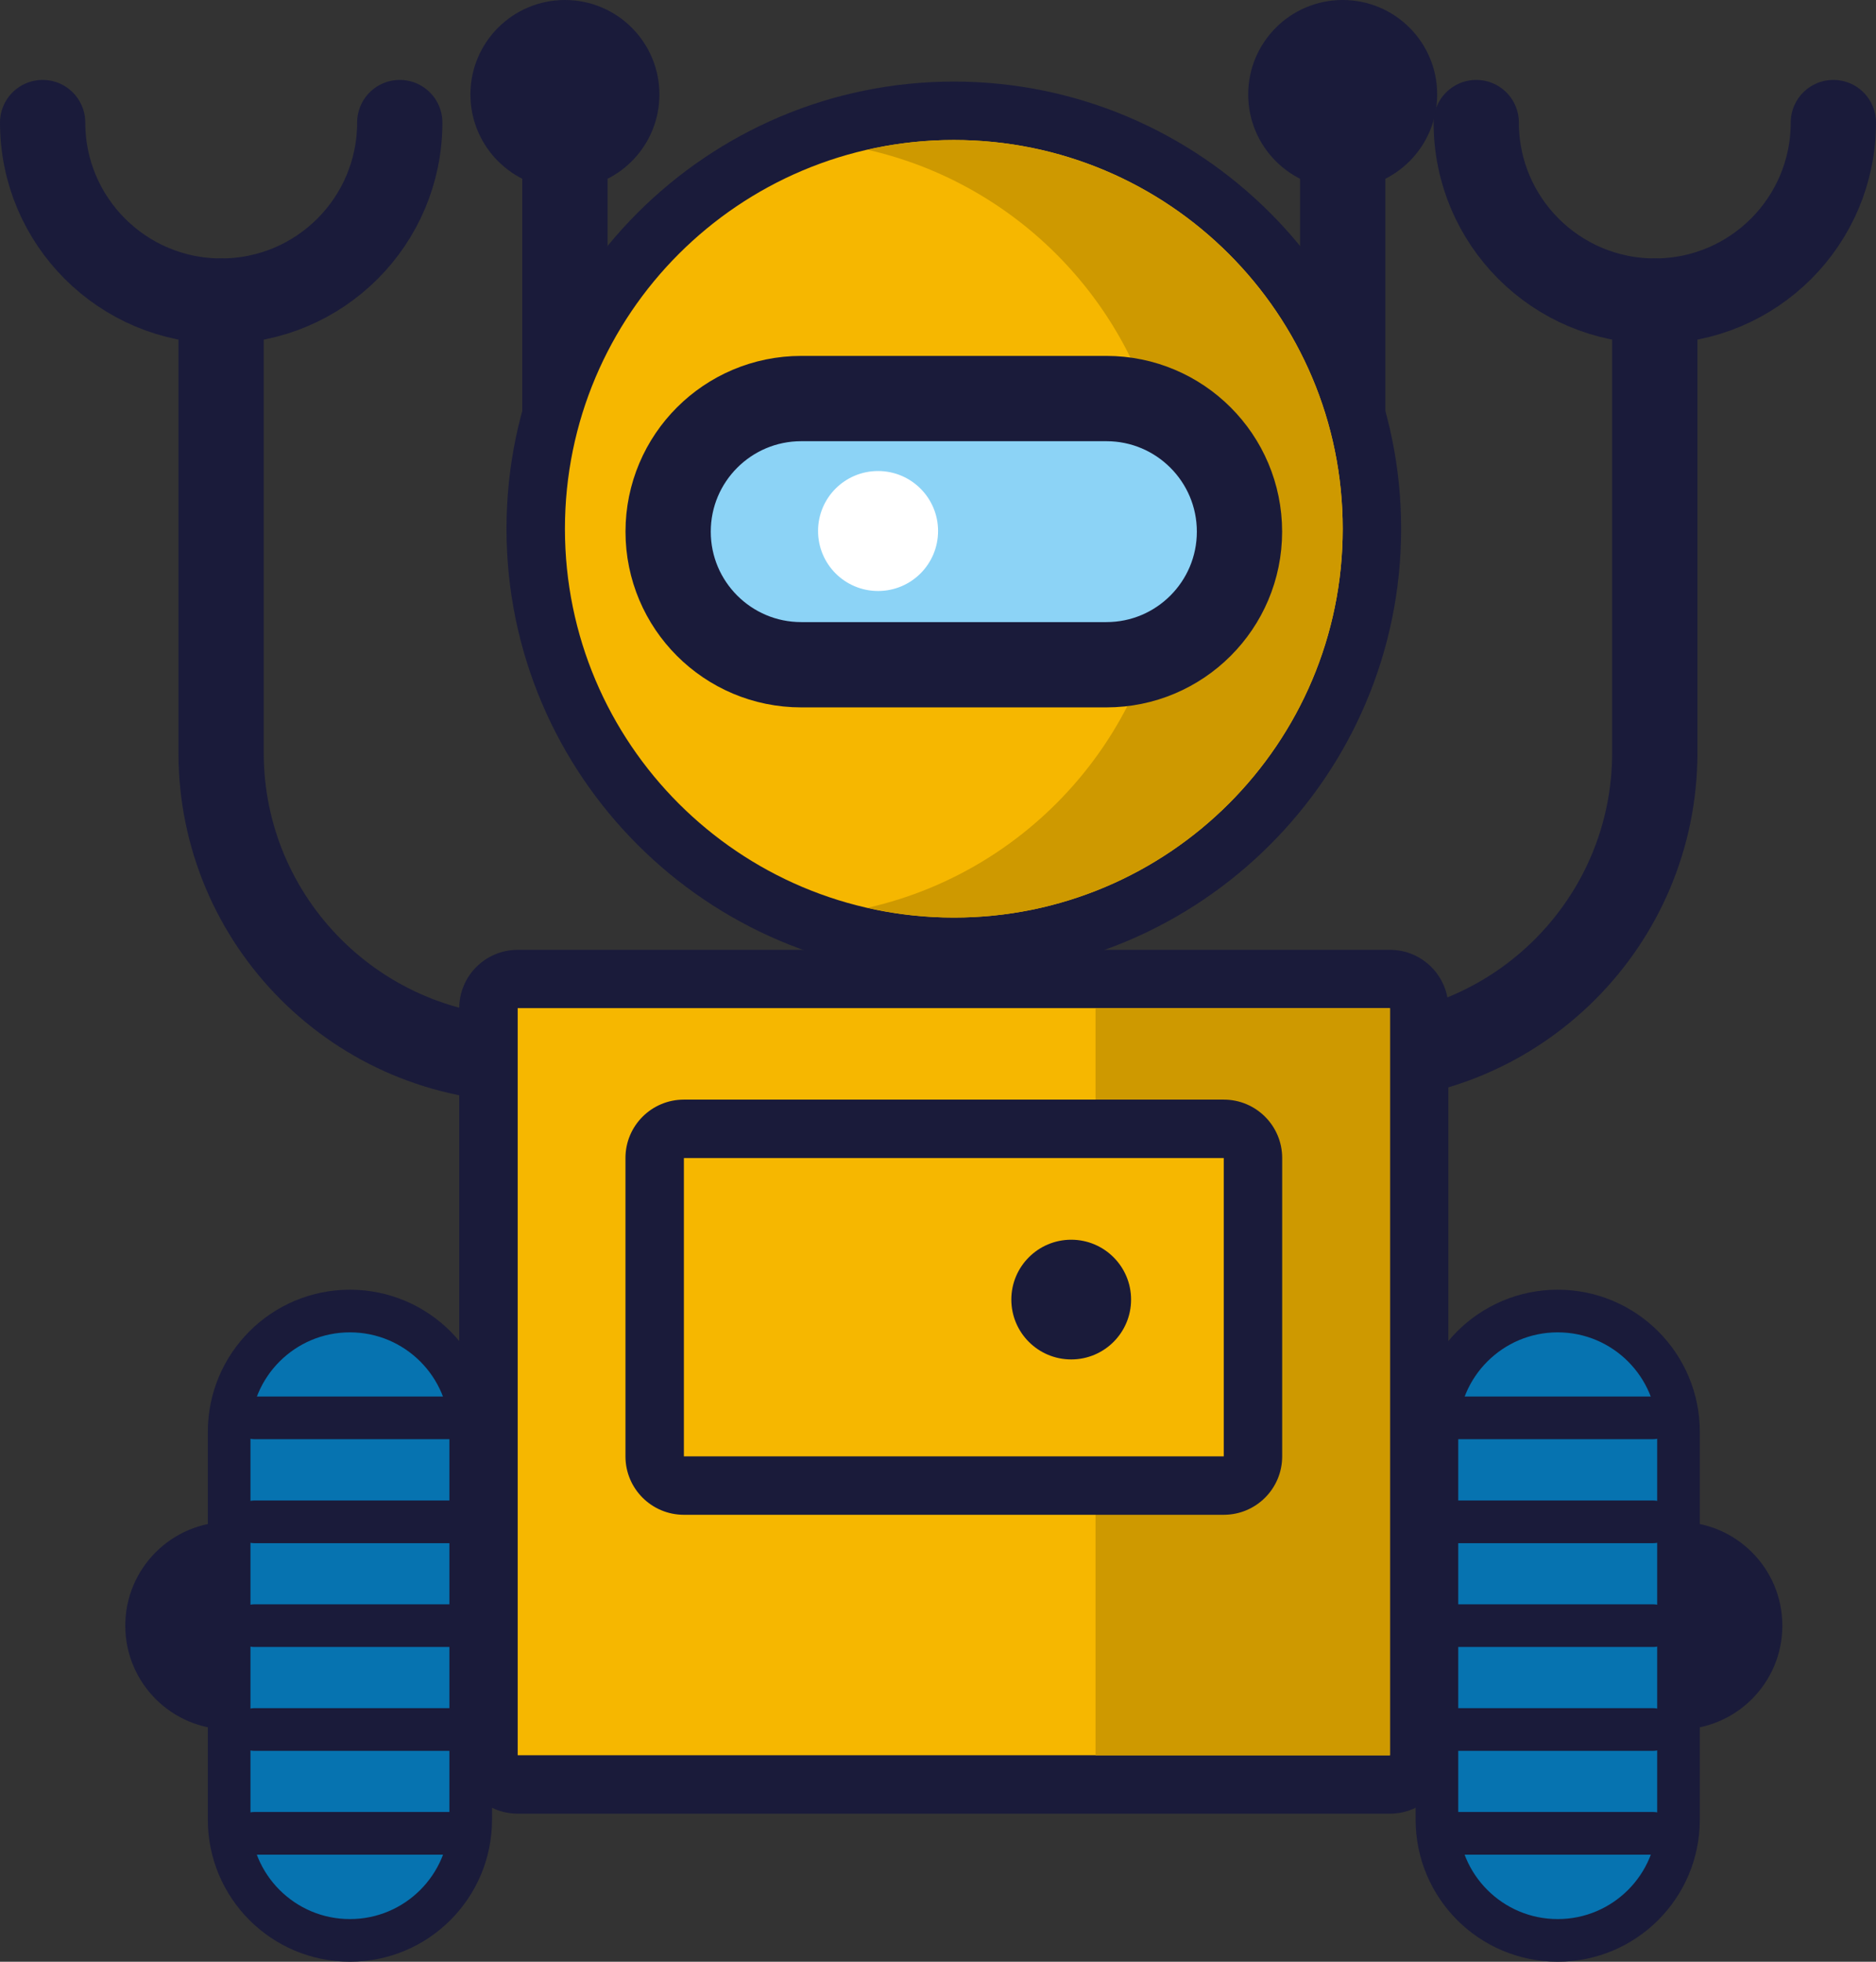 <svg width="88" height="92" viewBox="0 0 88 92" fill="none" xmlns="http://www.w3.org/2000/svg">
<rect x="0" y="0" width="88" height="92" fill="#333333" stroke="none"/>
<path d="M77.624 14.12V35.294C77.624 43.245 71.177 49.683 63.222 49.683H24.772C16.817 49.683 10.37 43.239 10.37 35.294V14.12" stroke="#1A1B3A" stroke-width="4" stroke-miterlimit="10" stroke-linecap="round" stroke-linejoin="round"/>
<path d="M18.752 5.748C18.752 10.373 15.004 14.12 10.376 14.12C5.749 14.12 2 10.373 2 5.748" stroke="#1A1B3A" stroke-width="4" stroke-miterlimit="10" stroke-linecap="round" stroke-linejoin="round"/>
<path d="M86 5.748C86 10.373 82.251 14.12 77.624 14.12C72.996 14.12 69.248 10.373 69.248 5.748" stroke="#1A1B3A" stroke-width="4" stroke-miterlimit="10" stroke-linecap="round" stroke-linejoin="round"/>
<path d="M24.284 83.69C23.527 83.69 22.916 83.073 22.916 82.323V47.285C22.916 46.528 23.533 45.918 24.284 45.918H65.2C65.957 45.918 66.567 46.534 66.567 47.285V82.317C66.567 83.073 65.951 83.684 65.2 83.684H24.284V83.69Z" fill="#F6B700"/>
<path d="M65.2 47.285V82.317H24.284V47.279H65.2M65.2 44.545H24.284C22.77 44.545 21.542 45.772 21.542 47.285V82.317C21.542 83.83 22.77 85.057 24.284 85.057H65.2C66.714 85.057 67.941 83.83 67.941 82.317V47.279C67.941 45.772 66.714 44.545 65.2 44.545Z" fill="#1A1B3A"/>
<path d="M65.2 47.285H51.39V82.323H65.2V47.285Z" fill="#CE9900"/>
<path d="M32.08 69.673C31.323 69.673 30.712 69.057 30.712 68.306V54.308C30.712 53.552 31.329 52.941 32.08 52.941H57.404C58.161 52.941 58.771 53.558 58.771 54.308V68.3C58.771 69.057 58.155 69.667 57.404 69.667H32.08V69.673Z" fill="#F6B700"/>
<path d="M57.404 54.308V68.3H32.08V54.308H57.404ZM57.404 51.569H32.08C30.566 51.569 29.339 52.795 29.339 54.308V68.3C29.339 69.814 30.566 71.04 32.08 71.04H57.404C58.918 71.04 60.145 69.814 60.145 68.3V54.308C60.145 52.795 58.918 51.569 57.404 51.569Z" fill="#1A1B3A"/>
<path d="M62.984 26.922V5.065" stroke="#1A1B3A" stroke-width="4" stroke-miterlimit="10" stroke-linecap="round" stroke-linejoin="round"/>
<path d="M62.984 8.86C65.432 8.86 67.416 6.877 67.416 4.43C67.416 1.983 65.432 0 62.984 0C60.536 0 58.551 1.983 58.551 4.43C58.551 6.877 60.536 8.86 62.984 8.86Z" fill="#1A1B3A"/>
<path d="M26.5 26.922V5.065" stroke="#1A1B3A" stroke-width="4" stroke-miterlimit="10" stroke-linecap="round" stroke-linejoin="round"/>
<path d="M26.5 8.86C28.948 8.86 30.932 6.877 30.932 4.43C30.932 1.983 28.948 0 26.5 0C24.052 0 22.067 1.983 22.067 4.43C22.067 6.877 24.052 8.86 26.5 8.86Z" fill="#1A1B3A"/>
<path d="M44.742 44.405C33.93 44.405 25.126 35.612 25.126 24.799C25.126 13.986 33.923 5.193 44.742 5.193C55.554 5.193 64.357 13.986 64.357 24.799C64.357 35.612 55.554 44.405 44.742 44.405Z" fill="#F6B700"/>
<path d="M44.742 6.566C54.815 6.566 62.984 14.73 62.984 24.799C62.984 34.867 54.815 43.032 44.742 43.032C34.668 43.032 26.5 34.867 26.5 24.799C26.5 14.73 34.668 6.566 44.742 6.566ZM44.742 3.826C33.173 3.826 23.759 13.235 23.759 24.799C23.759 36.362 33.173 45.772 44.742 45.772C56.311 45.772 65.725 36.362 65.725 24.799C65.725 13.235 56.311 3.826 44.742 3.826Z" fill="#1A1B3A"/>
<path d="M44.742 6.566C43.35 6.566 41.995 6.724 40.694 7.023C48.82 8.866 54.888 16.122 54.888 24.799C54.888 33.476 48.82 40.737 40.694 42.574C41.995 42.867 43.35 43.032 44.742 43.032C54.815 43.032 62.984 34.867 62.984 24.799C62.984 14.73 54.815 6.566 44.742 6.566Z" fill="#CE9900"/>
<path d="M58.142 24.933C58.142 28.381 55.346 31.175 51.897 31.175H37.587C34.137 31.175 31.341 28.381 31.341 24.933C31.341 21.485 34.137 18.691 37.587 18.691H51.897C55.346 18.691 58.142 21.485 58.142 24.933Z" fill="#8CD3F6" stroke="#1A1B3A" stroke-width="4" stroke-miterlimit="10" stroke-linecap="round" stroke-linejoin="round"/>
<path d="M44.003 24.902C44.003 26.459 42.745 27.716 41.189 27.716C39.632 27.716 38.374 26.459 38.374 24.902C38.374 23.346 39.632 22.09 41.189 22.09C42.739 22.09 44.003 23.346 44.003 24.902Z" fill="white"/>
<path d="M50.249 63.754C51.8 63.754 53.057 62.498 53.057 60.947C53.057 59.397 51.8 58.14 50.249 58.14C48.698 58.14 47.44 59.397 47.44 60.947C47.44 62.498 48.698 63.754 50.249 63.754Z" fill="#1A1B3A"/>
<path d="M78.735 81.109C81.426 81.109 83.607 78.928 83.607 76.239C83.607 73.55 81.426 71.37 78.735 71.37C76.044 71.37 73.863 73.55 73.863 76.239C73.863 78.928 76.044 81.109 78.735 81.109Z" fill="#1A1B3A"/>
<path d="M78.735 85.337C78.735 88.468 76.195 91 73.069 91C69.938 91 67.404 88.462 67.404 85.337V67.147C67.404 64.017 69.944 61.484 73.069 61.484C76.201 61.484 78.735 64.023 78.735 67.147V85.337Z" fill="#0673B0" stroke="#1A1B3A" stroke-width="2" stroke-miterlimit="10" stroke-linecap="round" stroke-linejoin="round"/>
<path d="M68.332 66.494H77.55" stroke="#1A1B3A" stroke-width="2" stroke-miterlimit="10" stroke-linecap="round" stroke-linejoin="round"/>
<path d="M68.332 71.37H77.55" stroke="#1A1B3A" stroke-width="2" stroke-miterlimit="10" stroke-linecap="round" stroke-linejoin="round"/>
<path d="M68.332 76.239H77.55" stroke="#1A1B3A" stroke-width="2" stroke-miterlimit="10" stroke-linecap="round" stroke-linejoin="round"/>
<path d="M68.332 81.109H77.55" stroke="#1A1B3A" stroke-width="2" stroke-miterlimit="10" stroke-linecap="round" stroke-linejoin="round"/>
<path d="M68.332 85.978H77.55" stroke="#1A1B3A" stroke-width="2" stroke-miterlimit="10" stroke-linecap="round" stroke-linejoin="round"/>
<path d="M10.749 81.109C13.439 81.109 15.62 78.928 15.62 76.239C15.62 73.55 13.439 71.37 10.749 71.37C8.058 71.37 5.877 73.55 5.877 76.239C5.877 78.928 8.058 81.109 10.749 81.109Z" fill="#1A1B3A"/>
<path d="M10.749 85.337C10.749 88.468 13.288 91 16.414 91C19.546 91 22.08 88.462 22.08 85.337V67.147C22.08 64.017 19.54 61.484 16.414 61.484C13.282 61.484 10.749 64.023 10.749 67.147V85.337Z" fill="#0673B0" stroke="#1A1B3A" stroke-width="2" stroke-miterlimit="10" stroke-linecap="round" stroke-linejoin="round"/>
<path d="M21.152 66.494H11.927" stroke="#1A1B3A" stroke-width="2" stroke-miterlimit="10" stroke-linecap="round" stroke-linejoin="round"/>
<path d="M21.152 71.37H11.927" stroke="#1A1B3A" stroke-width="2" stroke-miterlimit="10" stroke-linecap="round" stroke-linejoin="round"/>
<path d="M21.152 76.239H11.927" stroke="#1A1B3A" stroke-width="2" stroke-miterlimit="10" stroke-linecap="round" stroke-linejoin="round"/>
<path d="M21.152 81.109H11.927" stroke="#1A1B3A" stroke-width="2" stroke-miterlimit="10" stroke-linecap="round" stroke-linejoin="round"/>
<path d="M21.152 85.978H11.927" stroke="#1A1B3A" stroke-width="2" stroke-miterlimit="10" stroke-linecap="round" stroke-linejoin="round"/>
</svg>
